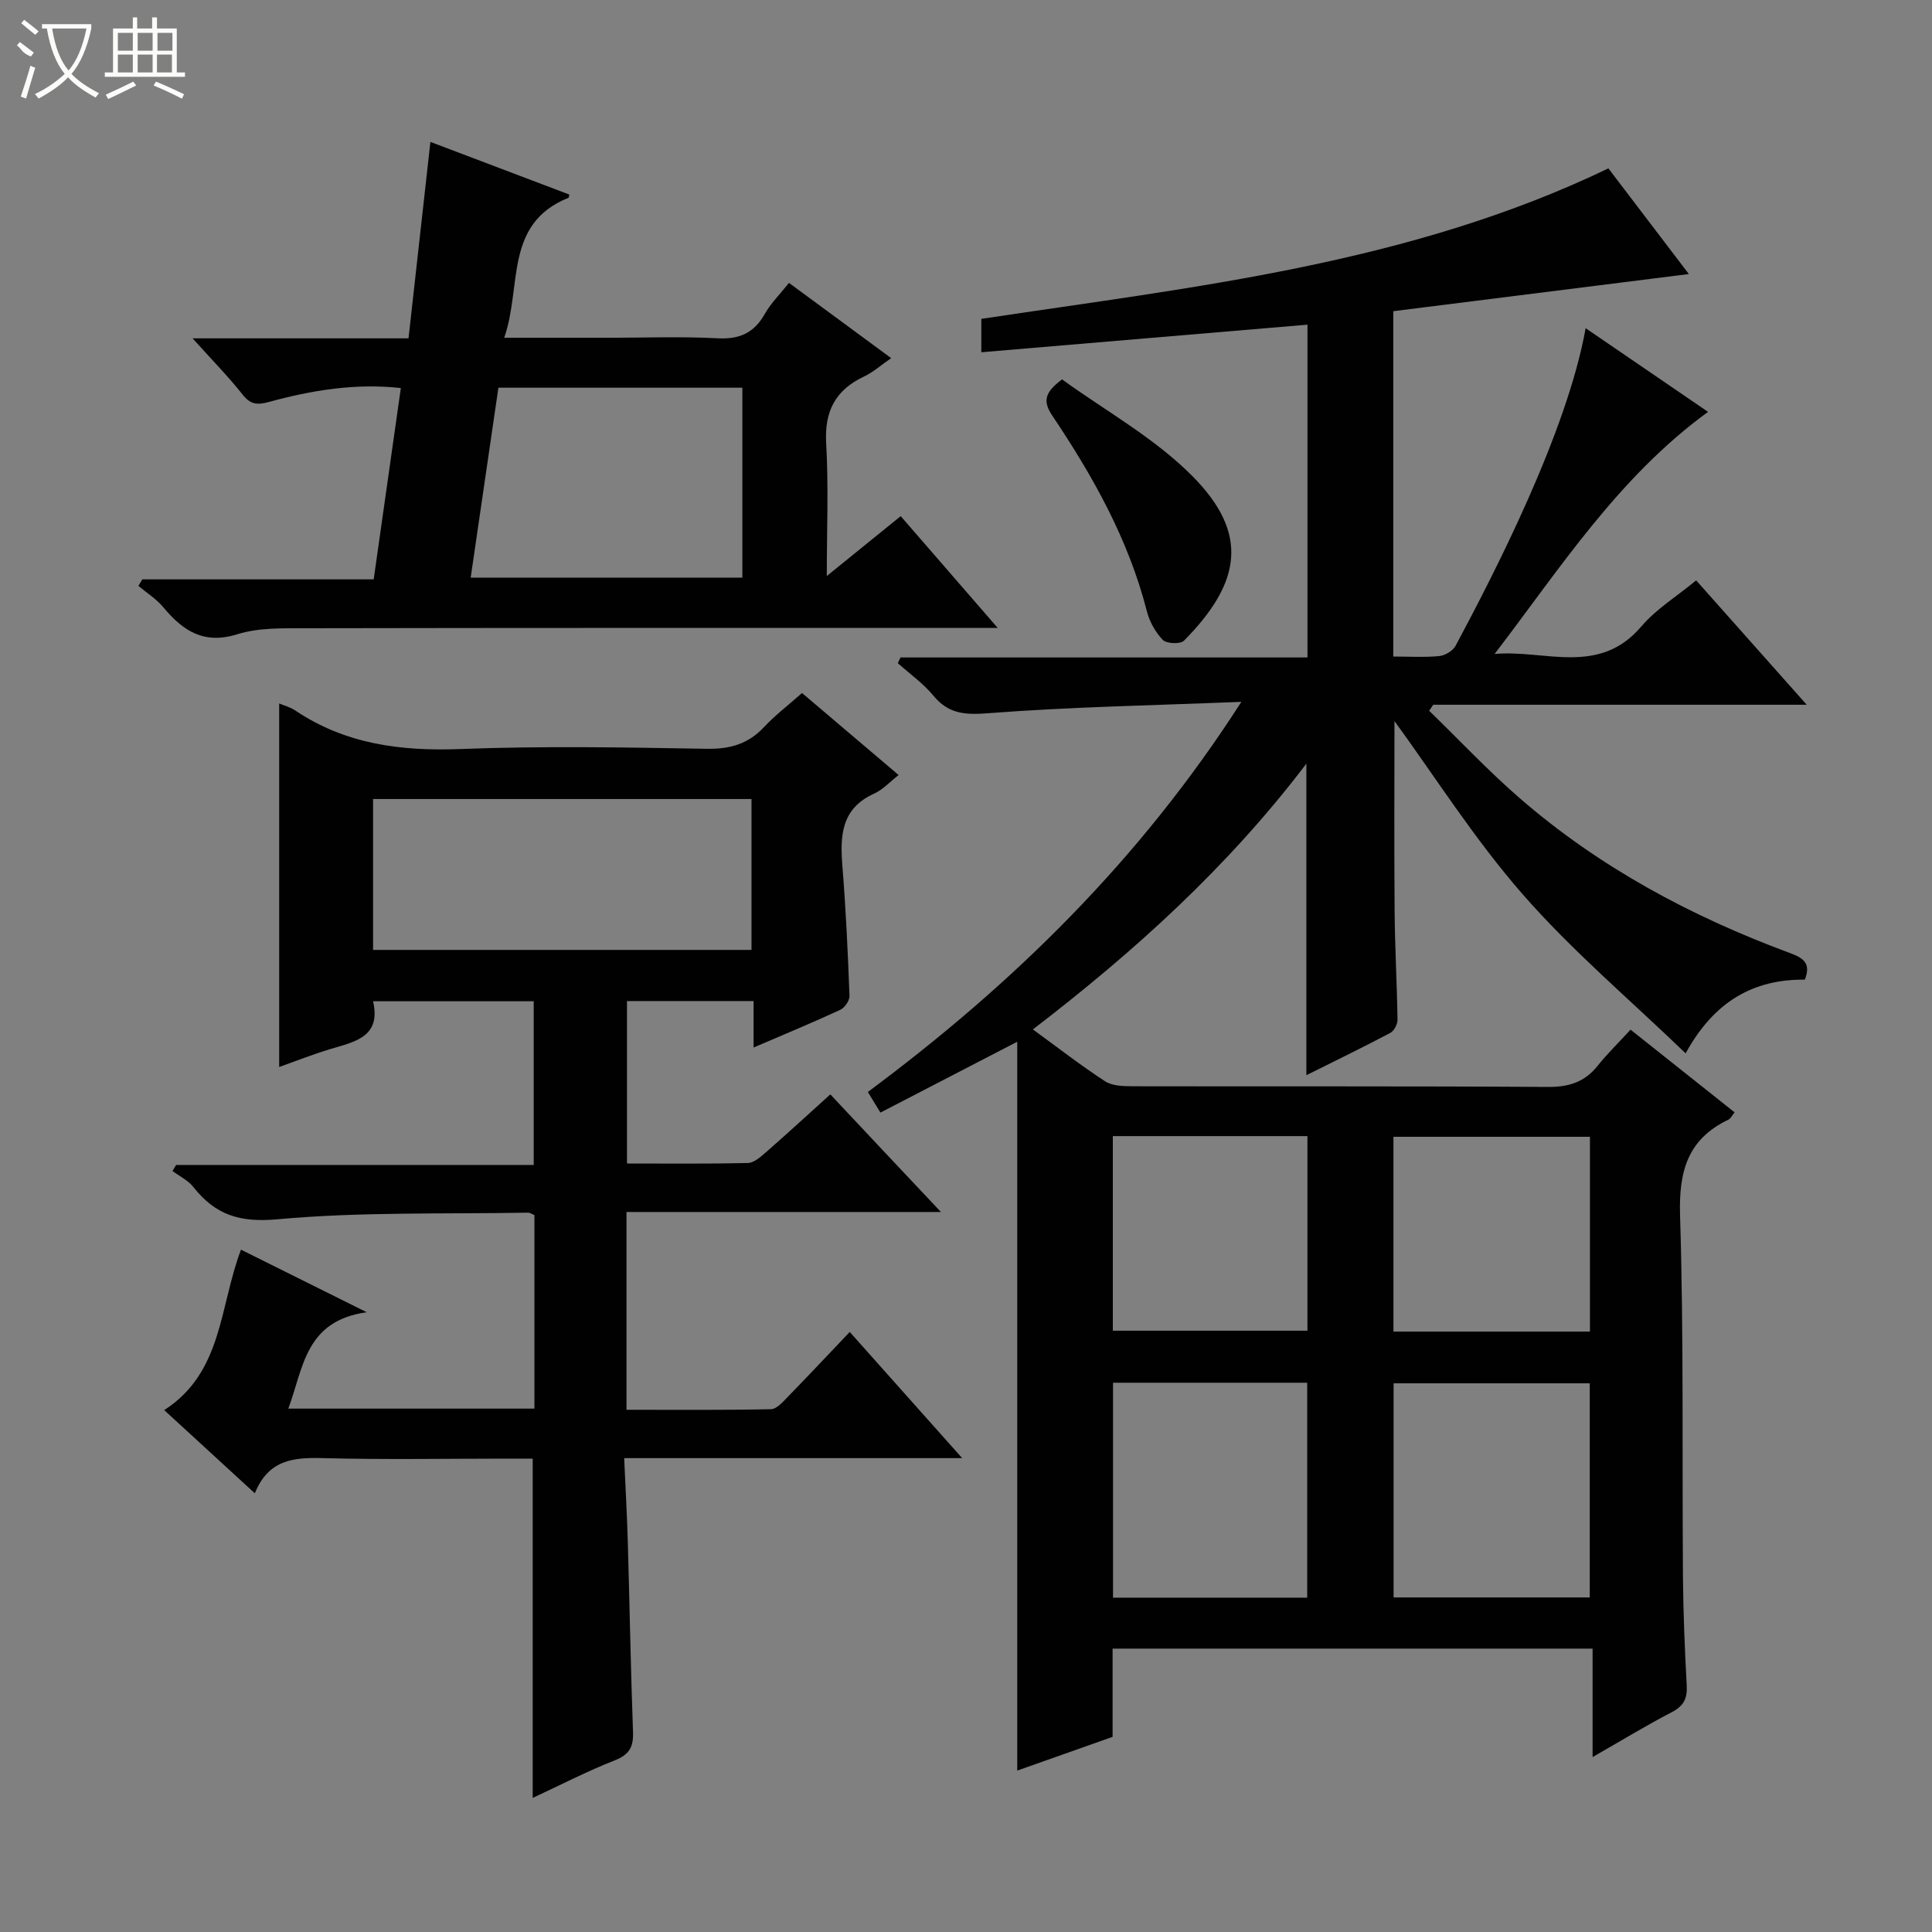 <svg enable-background="new 0 0 400 400" viewBox="0 0 400 400" xmlns="http://www.w3.org/2000/svg"><rect x="0" y="0" width="400" height="400" fill="#808080" stroke="none"/><g fill="#010102"><path d="m182.28 230.35c-1.06-1.74-1.73-2.84-2.6-4.27 29.94-22.25 56.19-47.84 77.33-80.77-18.44.74-35.51 1.05-52.5 2.36-4.82.37-8.17.11-11.29-3.67-2.09-2.53-4.87-4.49-7.34-6.7.19-.39.37-.79.56-1.18h84.26c0-23.2 0-45.78 0-68.9-22.37 1.89-44.74 3.78-67.53 5.71 0-2.84 0-4.73 0-6.91 44.06-6.65 88.56-11.31 129.83-31.16 5.39 7.08 11.19 14.7 16.66 21.88-20.46 2.57-40.76 5.12-61.2 7.69v71.5c3.31 0 6.45.2 9.53-.1 1.21-.12 2.82-1.09 3.38-2.14 7.91-14.78 23.06-44.13 26.92-65.74 8.58 5.86 16.97 11.6 25.34 17.32-18.59 13.56-30.58 32.34-44.19 50.13 10.34-.95 21.58 4.65 30.38-5.7 3.06-3.6 7.3-6.19 11.35-9.54 7.55 8.5 14.87 16.73 22.89 25.75-26.53 0-51.93 0-77.32 0-.28.41-.57.82-.85 1.24 6.22 6.04 12.17 12.39 18.7 18.06 16.51 14.34 35.5 24.51 55.93 32.08 2.67.99 4.55 2.03 3.15 5.53-10.61-.08-18.75 4.45-24.68 15.26-11.55-11.13-23.53-21.25-33.72-32.91-10.07-11.52-18.33-24.61-26.56-35.88 0 11.96-.08 25.67.03 39.38.06 7.49.49 14.97.6 22.46.01.93-.72 2.32-1.51 2.73-5.69 3.01-11.49 5.82-17.36 8.75 0-21.6 0-42.62 0-64.5-16.27 21.41-35.53 38.84-56.62 55.02 5.28 3.85 9.98 7.51 14.95 10.74 1.49.97 3.77 1.02 5.68 1.03 28.66.06 57.32-.05 85.98.14 4.36.03 7.64-1.01 10.34-4.41 1.97-2.47 4.24-4.68 6.79-7.45 7.39 5.87 14.36 11.41 21.54 17.12-.52.63-.8 1.29-1.3 1.52-8.46 4.05-10.27 10.74-9.99 19.82.77 24.97.41 49.97.6 74.96.06 7.48.38 14.96.78 22.43.14 2.68-.67 4.2-3.12 5.47-5.26 2.73-10.33 5.83-16.37 9.28 0-8.04 0-15.09 0-22.45-33.35 0-66.09 0-99.38 0v18.27c-6.88 2.43-13.36 4.72-19.74 6.98 0-50.4 0-100.25 0-150.9-10.04 5.2-18.99 9.83-28.33 14.67zm146.86 100.38c0-15.12 0-29.81 0-44.33-13.86 0-27.26 0-40.61 0v44.33zm-58.5.05c0-15.12 0-29.82 0-44.5-13.6 0-26.85 0-40.2 0v44.5zm58.54-55.09c0-13.69 0-27.06 0-40.33-13.82 0-27.23 0-40.68 0v40.33zm-98.78-40.47v40.29h40.29c0-13.67 0-26.92 0-40.29-13.56 0-26.8 0-40.29 0z"/><path d="m194.81 250.93c-22.4 0-43.61 0-65.1 0v40.95c10.08 0 19.99.09 29.91-.12 1.18-.02 2.47-1.51 3.47-2.54 4.17-4.28 8.26-8.64 12.84-13.45 7.88 8.84 15.2 17.05 23.28 26.12-23.81 0-46.5 0-69.98 0 .27 6.15.59 11.74.75 17.34.38 13.14.6 26.28 1.08 39.41.11 3.12-.82 4.66-3.82 5.84-5.68 2.23-11.13 5.05-16.95 7.76 0-23.53 0-46.53 0-70.25-1.42 0-3.18 0-4.93 0-12.83 0-25.67.23-38.49-.1-6.03-.16-11.28.26-14.11 7.28-6.36-5.84-12.28-11.27-18.76-17.22 12.12-7.82 11.39-21.31 15.89-33.22 8.22 4.09 16.3 8.11 26.03 12.95-12.8 1.81-13.08 11.55-16.23 19.96h50.96c0-13.47 0-26.72 0-40.06-.46-.19-.91-.52-1.34-.51-17.3.31-34.68-.2-51.86 1.37-7.85.72-12.88-.92-17.42-6.69-1.09-1.38-2.86-2.22-4.32-3.31.25-.42.5-.83.76-1.25h74.03c0-11.5 0-22.54 0-33.89-10.87 0-21.78 0-33.26 0 1.72 7.42-3.81 8.38-8.92 9.92-3.63 1.1-7.17 2.5-10.52 3.69 0-25.2 0-50.18 0-75.26.91.39 2.24.72 3.3 1.43 10.4 6.99 21.87 8.47 34.19 8 16.97-.65 33.99-.35 50.98-.05 4.85.09 8.63-.98 11.94-4.52 2.26-2.42 4.93-4.45 7.84-7.03 6.58 5.59 13.13 11.15 20 16.98-1.78 1.38-3.25 3.03-5.09 3.86-6.82 3.09-7.05 8.72-6.55 15.01.72 8.93 1.13 17.89 1.47 26.85.04.97-1 2.47-1.92 2.9-5.69 2.63-11.49 5.03-17.94 7.8 0-3.58 0-6.46 0-9.62-8.94 0-17.37 0-26.21 0v33.63c8.45 0 16.73.09 25.01-.1 1.26-.03 2.63-1.24 3.71-2.18 4.38-3.83 8.66-7.77 13.38-12.03 7.41 7.91 14.74 15.69 22.9 24.35zm-117.57-54.26h78.35c0-10.62 0-20.98 0-31.24-26.34 0-52.34 0-78.35 0z"/><path d="m29.47 119.95h47.9c1.9-13.43 3.74-26.36 5.62-39.61-9.5-1.04-18.46.47-27.27 2.87-2.41.66-3.83.59-5.48-1.5-2.97-3.76-6.35-7.19-10.37-11.66h44.71c1.54-13.79 3-26.93 4.53-40.67 9.95 3.77 19.36 7.34 28.76 10.9-.09.36-.09.63-.18.67-13.41 5.4-9.58 18.35-13.3 28.98h21.71c7.5 0 15.01-.29 22.49.11 4.53.24 7.53-1.11 9.75-5.04 1.28-2.26 3.21-4.16 5.01-6.43 7.09 5.22 13.9 10.23 21.16 15.58-2.14 1.47-3.73 2.91-5.58 3.78-5.95 2.8-8.26 7.18-7.88 13.85.51 8.91.13 17.87.13 27.48 4.95-4.01 10-8.1 15.3-12.4 6.49 7.48 12.88 14.84 20.08 23.14-2.66 0-4.37 0-6.07 0-45.83.01-91.66-.02-137.48.07-4.64.01-9.52-.12-13.85 1.24-6.97 2.18-11.28-.7-15.36-5.6-1.43-1.71-3.42-2.96-5.15-4.41.27-.46.55-.9.82-1.35zm67.98-.36h56.25c0-13.24 0-26.13 0-39.32-16.35 0-33.25 0-50.51 0-1.91 13.06-3.8 25.98-5.74 39.32z"/><path d="m219.89 78.55c8.89 6.46 19.15 12.1 27.04 20.08 11.68 11.81 10.13 21.94-1.8 34.02-.74.75-3.61.63-4.38-.16-1.54-1.59-2.76-3.8-3.31-5.96-3.8-14.85-11.17-27.97-19.61-40.53-1.93-2.9-1.59-4.74 2.06-7.45z"/></g><path d="m6.4 11.7c-2-.8-1.9-1.6-2.9-2.3l.6-.7c.9.7 1.9 1.4 2.9 2.2zm-2.1 8.3c.7-2.1 1.4-4.2 2-6.4.2.1.6.3 1 .4-.7 2.3-1.3 4.4-1.9 6.4zm3-12.8c-1.1-.9-2.1-1.7-2.9-2.4l.6-.7c1 .8 2 1.5 3 2.4zm1.4-1.3v-.9h10.2v.9c-.9 4.2-2.3 7.3-4.1 9.4 1.3 1.4 3.2 2.7 5.7 4-.2.2-.4.5-.7.9-2.5-1.4-4.4-2.7-5.7-4.2-1.4 1.5-3.5 3-6.1 4.4 0 0 0 0-.1-.1-.3-.4-.5-.7-.7-.8 2.7-1.3 4.7-2.8 6.2-4.2-1.8-2.2-3-5.3-3.7-9.4zm9.2 0h-7.1c.6 3.8 1.7 6.7 3.4 8.7 1.7-2 2.9-4.8 3.7-8.7z" fill="#fbfcfa"/><path d="m31.6 3.6h.9v2.3h4.1v9.1h1.7v.9h-16.6v-.9h1.7v-9.1h4.1v-2.3h.9v2.3h3.1v-2.3zm-4 13.3.6.8c-1.9.9-3.8 1.9-5.8 2.8-.2-.3-.3-.6-.5-.9 2-.9 3.9-1.8 5.7-2.7zm-3.2-10.1v3.7h3.1v-3.7zm0 4.5v3.7h3.1v-3.7zm4.1-4.5v3.7h3.1v-3.7zm0 4.5v3.7h3.1v-3.7zm9.1 9.1c-2.1-1.1-4.1-2-5.8-2.7l.5-.8c2.2.9 4.1 1.8 5.8 2.6l-.4.9zm-1.9-13.6h-3.1v3.7h3.1zm-3.2 4.5v3.7h3.1v-3.7z" fill="#fbfcfa"/></svg>
